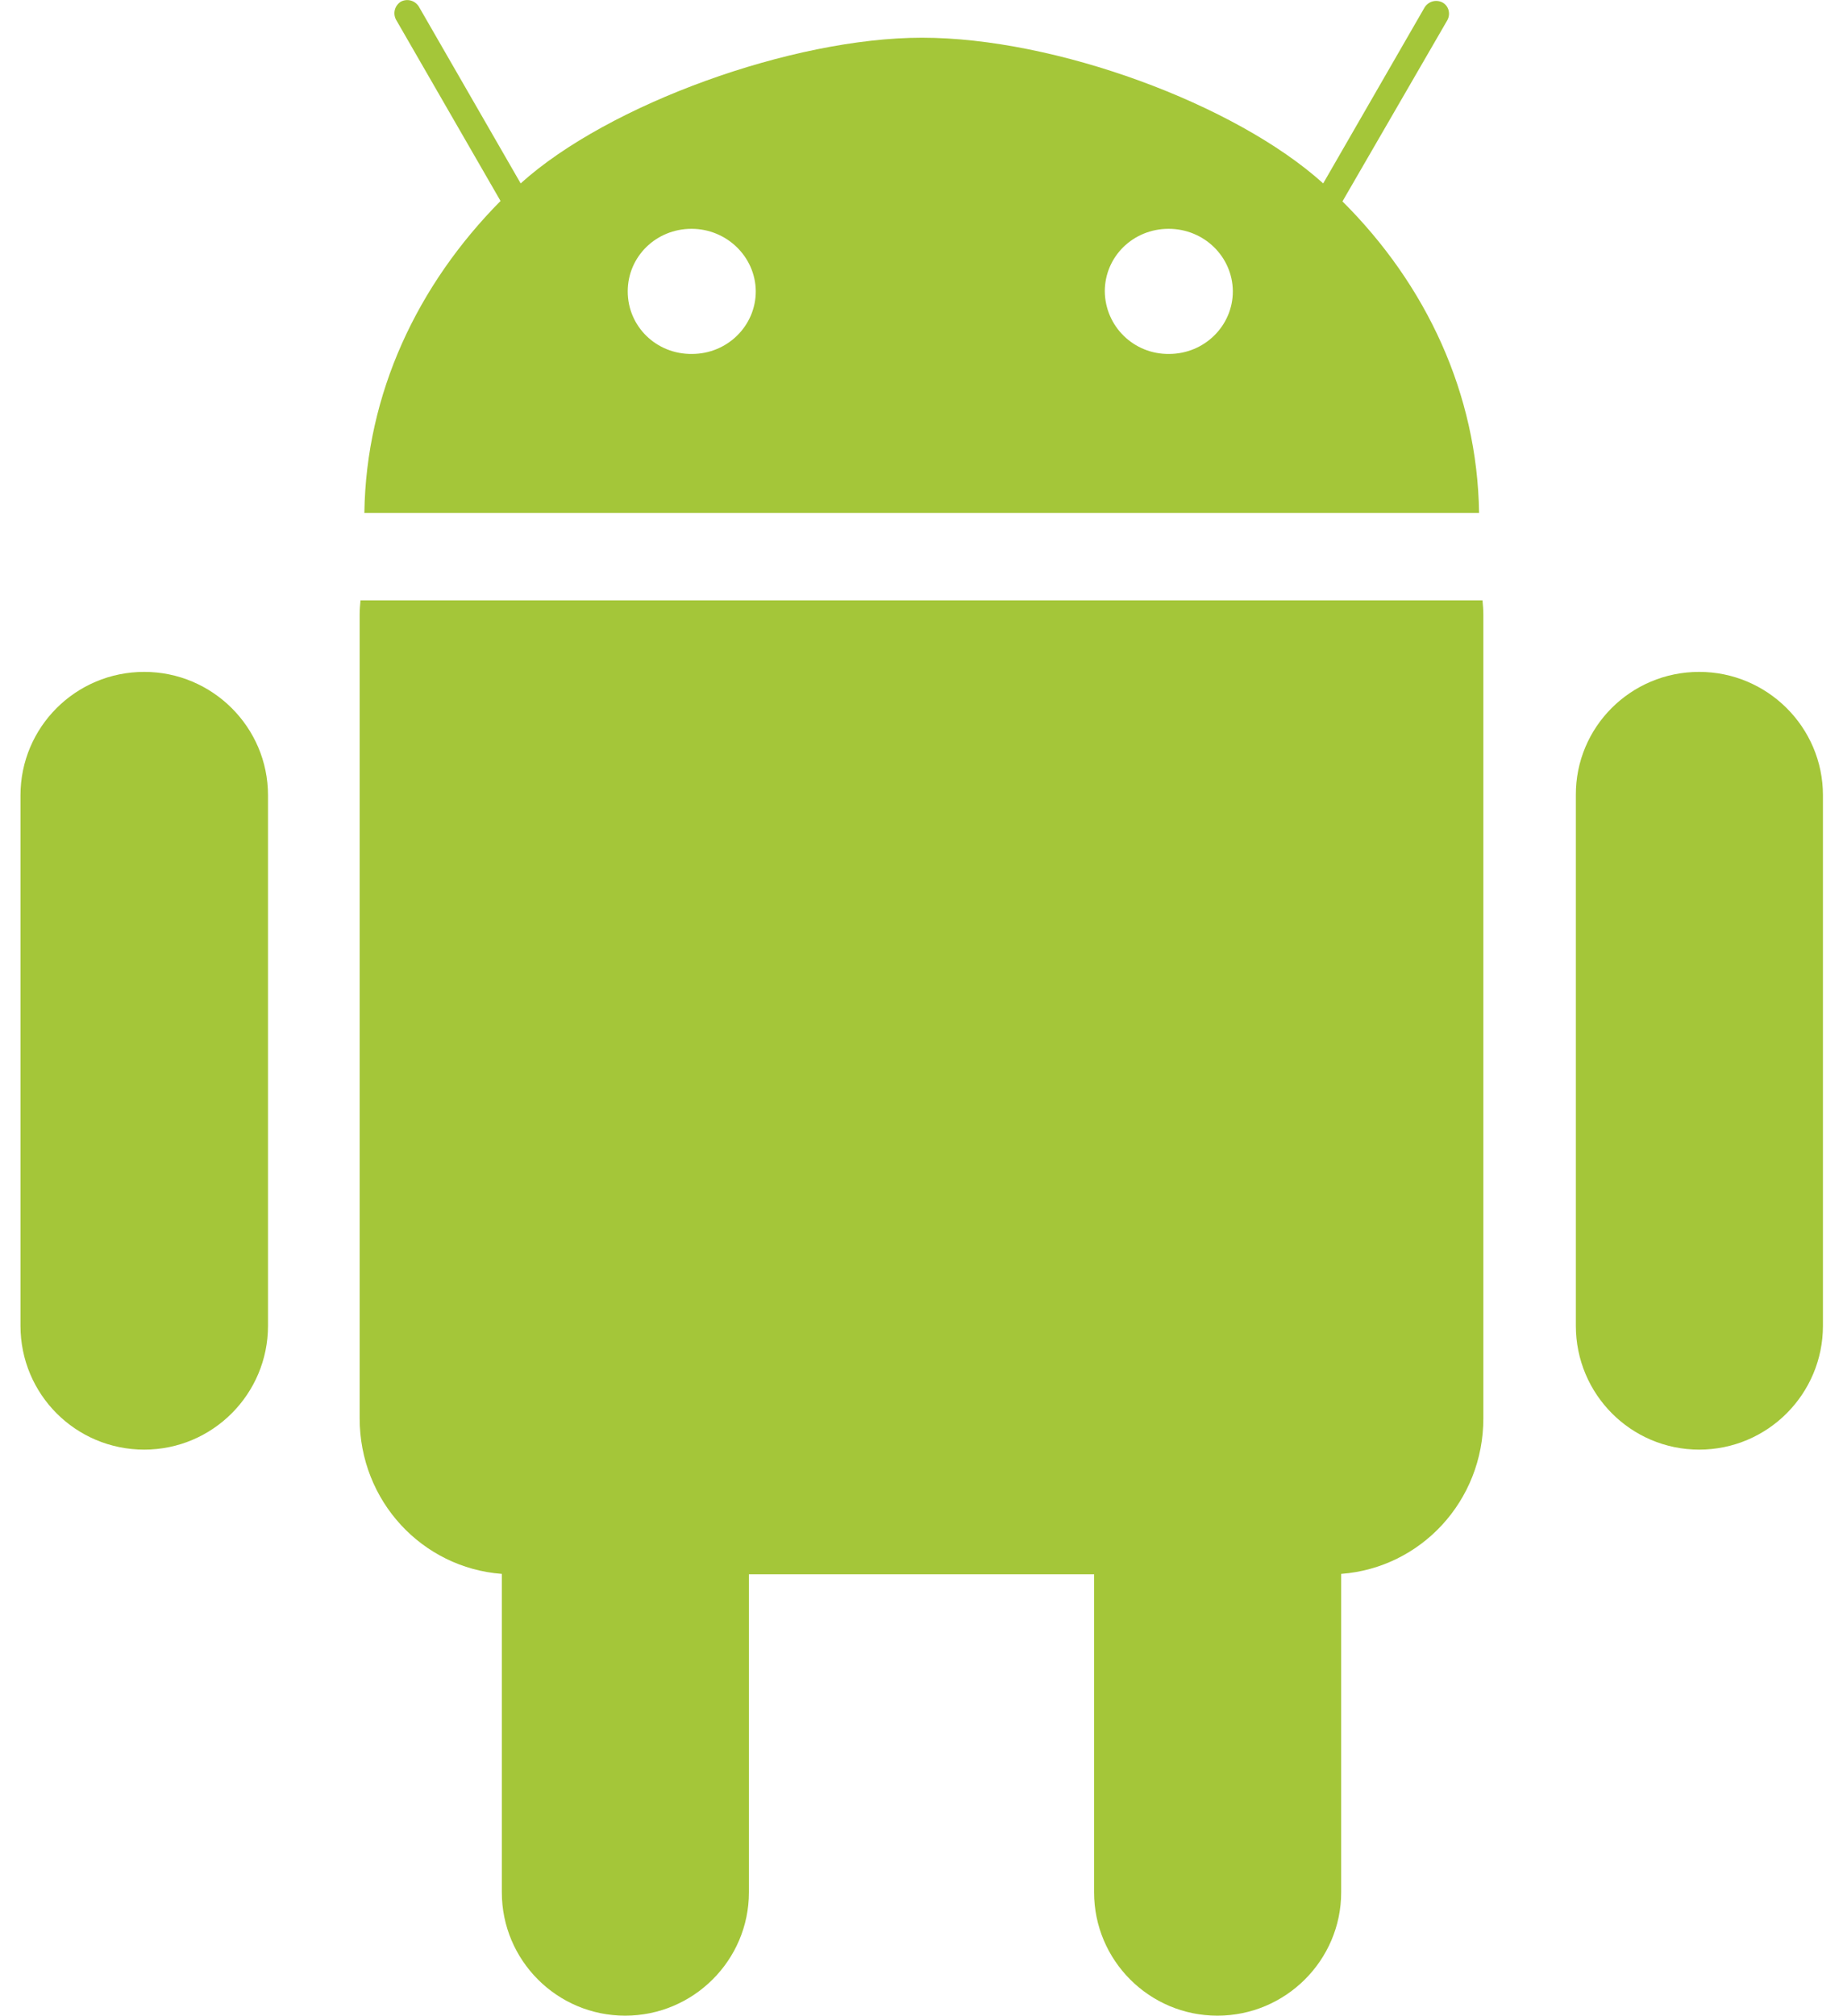 <?xml version="1.0" encoding="utf-8"?>
<!-- Generator: Adobe Illustrator 23.0.1, SVG Export Plug-In . SVG Version: 6.00 Build 0)  -->
<svg version="1.1" id="Layer_1" xmlns="http://www.w3.org/2000/svg" xmlns:xlink="http://www.w3.org/1999/xlink" x="0px" y="0px"
	 viewBox="0 0 42.08 47.04" enable-background="new 0 0 42.08 47.04" xml:space="preserve" width="43" height="47">
<path fill="#A4C639" d="M34.14,14.01H7.94c-0.01,0.11-0.02,0.22-0.02,0.33V33.1c0,1.93,1.46,3.49,3.32,3.63v7.43
	c0,1.59,1.29,2.88,2.88,2.88c1.59,0,2.89-1.29,2.89-2.88v-7.42h8.06v7.42c0,1.59,1.29,2.88,2.88,2.88c1.59,0,2.89-1.29,2.89-2.88
	v-7.43c1.86-0.14,3.32-1.7,3.32-3.63V14.34C34.16,14.23,34.15,14.12,34.14,14.01z"/>
<path id="c-4-9-2-9-2-9" fill="#A4C639" d="M2.89,15.68L2.89,15.68c1.59,0,2.89,1.29,2.89,2.88v12.38c0,1.59-1.29,2.89-2.89,2.89
	l0,0C1.29,33.83,0,32.54,0,30.94V18.56C0,16.97,1.29,15.68,2.89,15.68z"/>
<path id="c-4-1-7-3-8-4" fill="#A4C639" d="M39.2,15.68L39.2,15.68c1.59,0,2.89,1.29,2.89,2.88v12.38c0,1.59-1.29,2.89-2.89,2.89
	l0,0c-1.59,0-2.88-1.29-2.88-2.89V18.56C36.31,16.97,37.6,15.68,39.2,15.68z"/>
<path fill="#A4C639" d="M8.03,11.97h26.03c-0.04-2.78-1.23-5.32-3.19-7.27l2.45-4.23c0.08-0.15,0.03-0.33-0.11-0.41
	c-0.15-0.08-0.33-0.03-0.42,0.11l-2.37,4.11c-2.05-1.85-6.25-3.4-9.37-3.4l0,0c-3.02,0-7.32,1.55-9.37,3.4L9.3,0.15
	C9.21,0.01,9.03-0.04,8.88,0.04C8.74,0.13,8.69,0.31,8.77,0.46l2.44,4.23C9.27,6.65,8.07,9.18,8.03,11.97z M25.32,6.8
	c0-0.81,0.66-1.46,1.49-1.46c0.83,0,1.49,0.65,1.5,1.45c0,0,0,0,0,0.01c0,0.8-0.66,1.46-1.49,1.46C26,8.27,25.33,7.62,25.32,6.8
	C25.32,6.81,25.32,6.81,25.32,6.8z M14.18,6.8c0-0.81,0.66-1.46,1.49-1.46c0.82,0,1.49,0.65,1.5,1.45c0,0,0,0,0,0.01
	c0,0.8-0.66,1.46-1.49,1.46C14.85,8.27,14.18,7.62,14.18,6.8C14.18,6.81,14.18,6.81,14.18,6.8z"/>
</svg>
